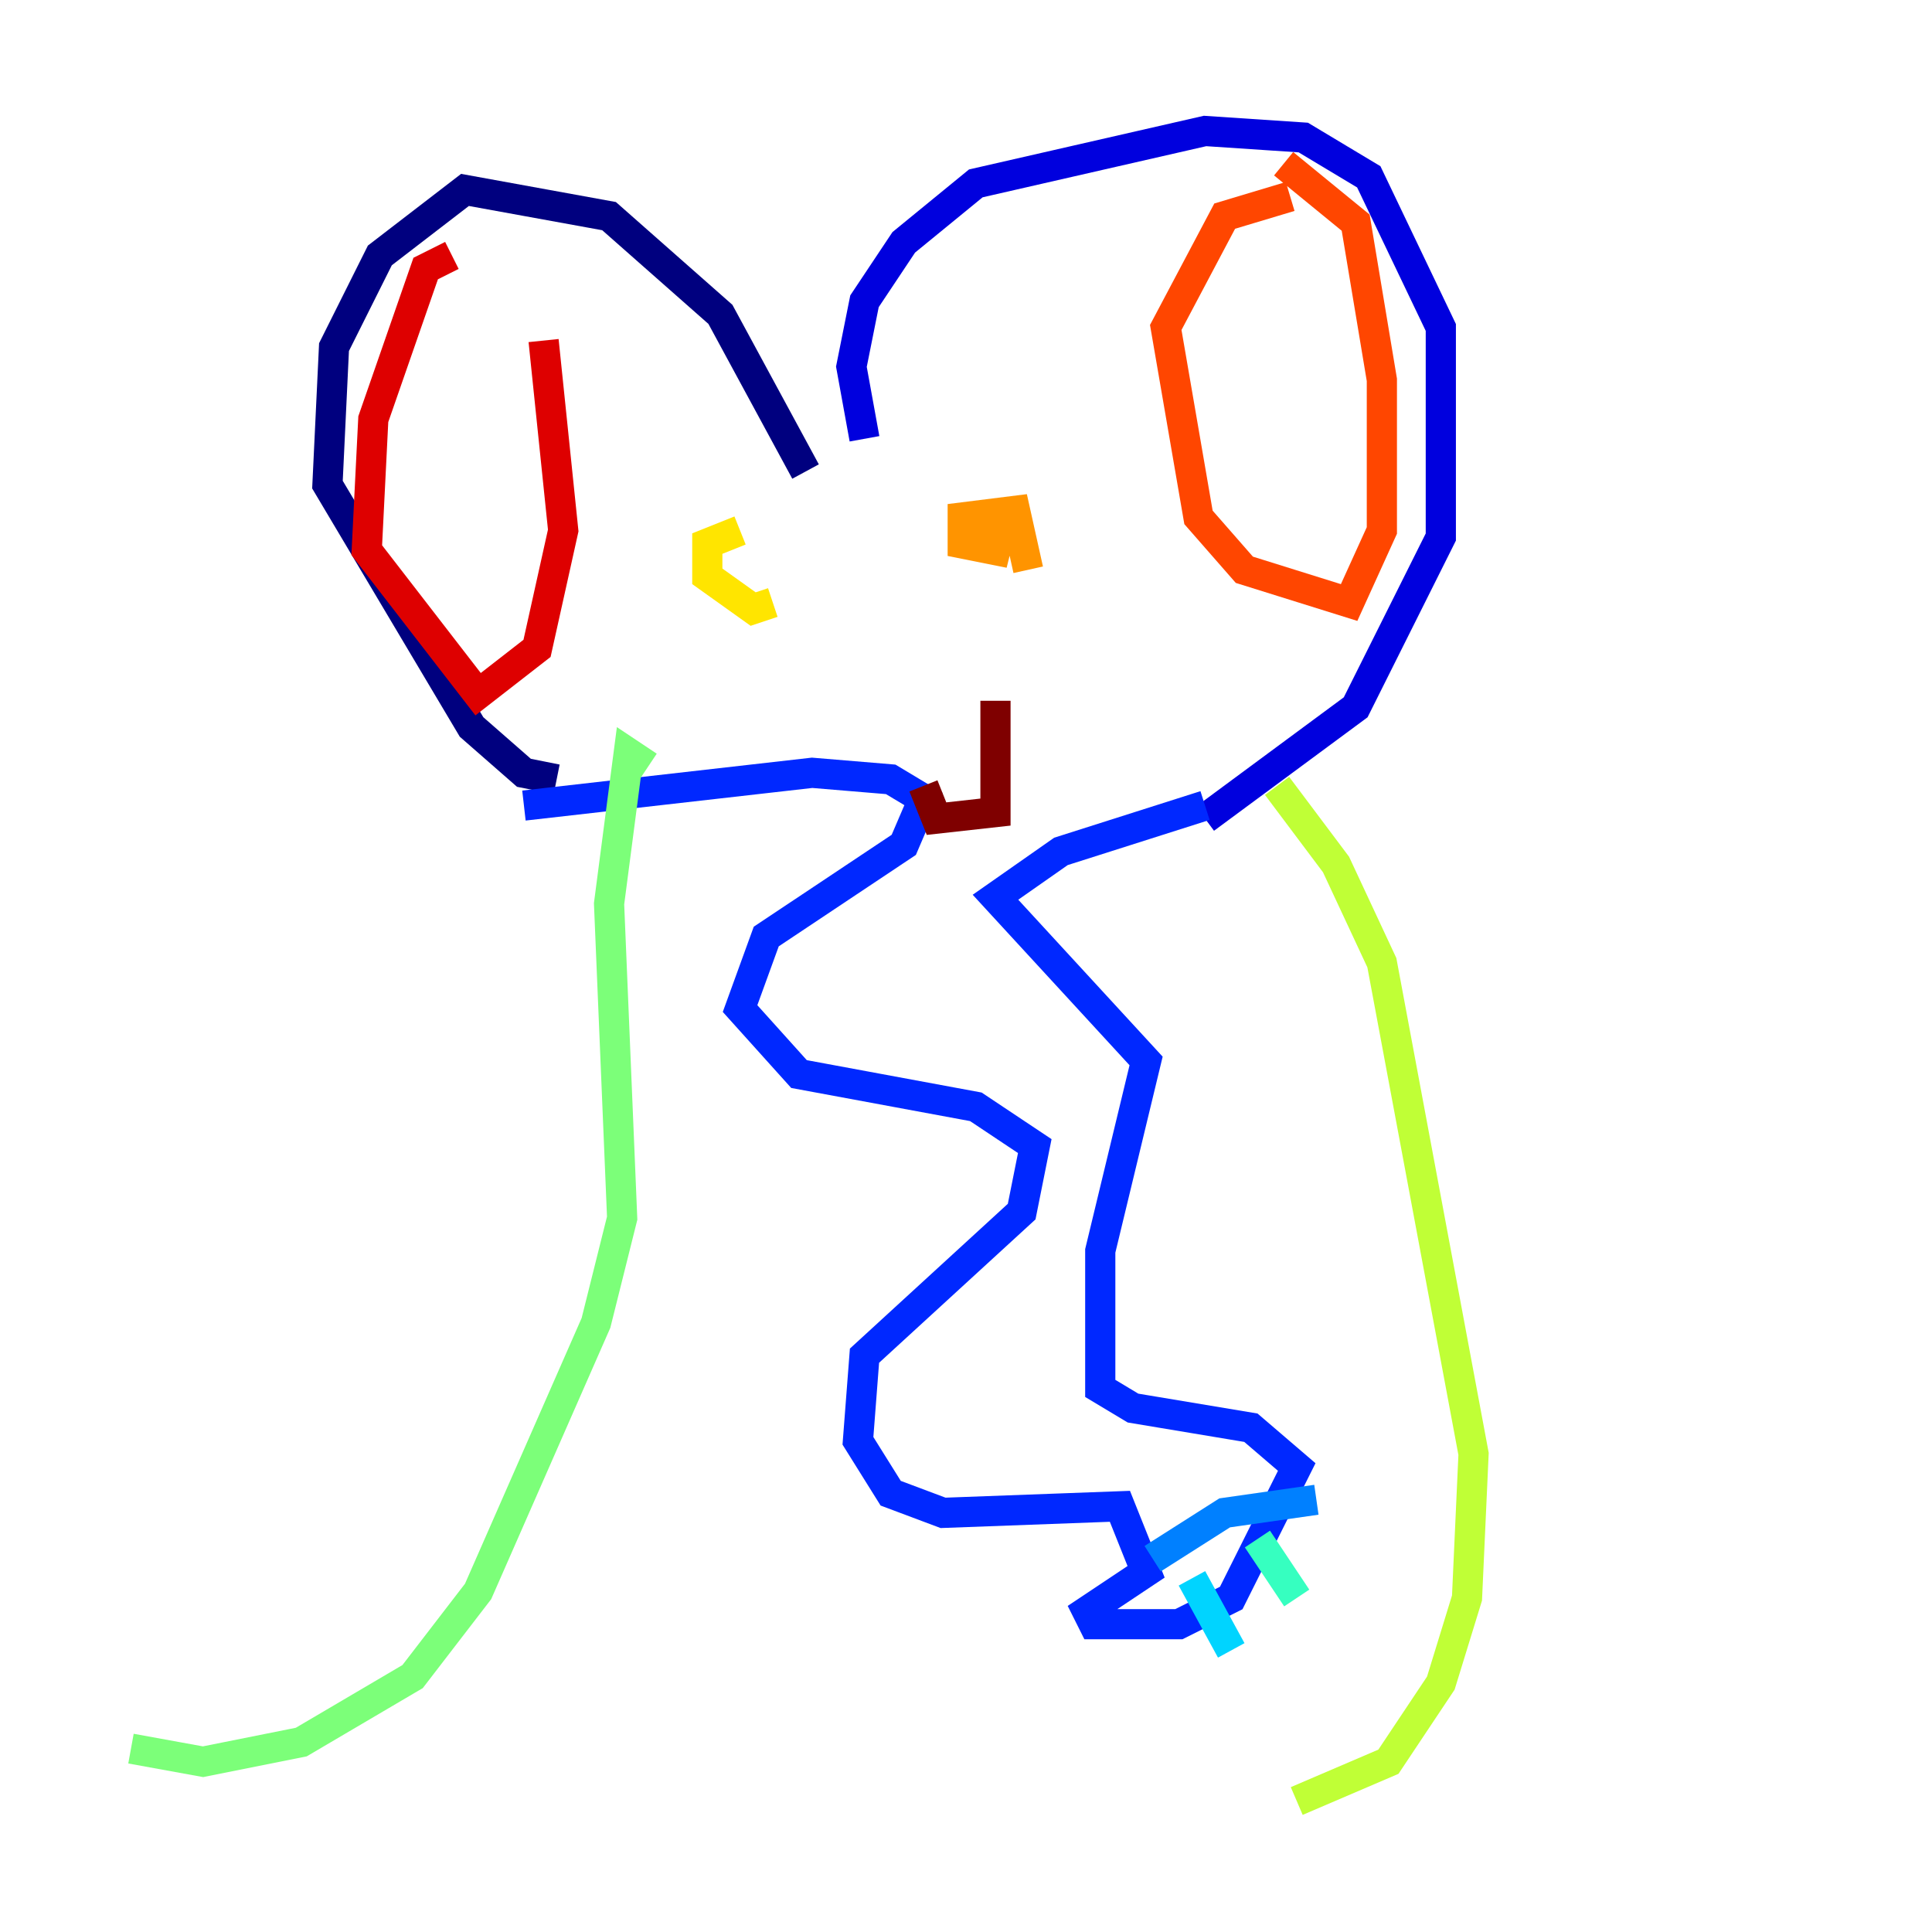 <?xml version="1.0" encoding="utf-8" ?>
<svg baseProfile="tiny" height="128" version="1.2" viewBox="0,0,128,128" width="128" xmlns="http://www.w3.org/2000/svg" xmlns:ev="http://www.w3.org/2001/xml-events" xmlns:xlink="http://www.w3.org/1999/xlink"><defs /><polyline fill="none" points="53.37,31.241 47.729,20.827 40.352,14.319 30.807,12.583 25.166,16.922 22.129,22.997 21.695,32.108 31.241,48.163 34.712,51.2 36.881,51.634" stroke="#00007f" stroke-width="2" /><polyline fill="none" points="57.275,29.071 56.407,24.298 57.275,19.959 59.878,16.054 64.651,12.149 79.837,8.678 86.346,9.112 90.685,11.715 95.458,21.695 95.458,35.58 89.817,46.861 79.837,54.237" stroke="#0000de" stroke-width="2" /><polyline fill="none" points="34.712,53.37 53.803,51.2 59.01,51.634 61.18,52.936 59.878,55.973 50.766,62.047 49.031,66.82 52.936,71.159 64.651,73.329 68.556,75.932 67.688,80.271 57.275,89.817 56.841,95.458 59.01,98.929 62.481,100.231 74.197,99.797 75.932,104.136 72.027,106.739 72.461,107.607 78.102,107.607 81.573,105.871 85.912,97.193 82.875,94.59 75.064,93.288 72.895,91.986 72.895,82.875 75.932,70.291 65.953,59.444 70.291,56.407 79.837,53.37" stroke="#0028ff" stroke-width="2" /><polyline fill="none" points="76.366,103.268 81.139,100.231 87.214,99.363" stroke="#0080ff" stroke-width="2" /><polyline fill="none" points="78.969,104.57 81.573,109.342" stroke="#00d4ff" stroke-width="2" /><polyline fill="none" points="83.308,101.966 85.912,105.871" stroke="#36ffc0" stroke-width="2" /><polyline fill="none" points="42.956,50.766 41.654,49.898 40.352,59.878 41.22,80.705 39.485,87.647 31.675,105.437 27.336,111.078 19.959,115.417 13.451,116.719 8.678,115.851" stroke="#7cff79" stroke-width="2" /><polyline fill="none" points="84.61,52.068 88.515,57.275 91.552,63.783 97.627,96.325 97.193,105.871 95.458,111.512 91.986,116.719 85.912,119.322" stroke="#c0ff36" stroke-width="2" /><polyline fill="none" points="49.031,35.146 46.861,36.014 46.861,38.183 49.898,40.352 51.2,39.919" stroke="#ffe500" stroke-width="2" /><polyline fill="none" points="68.122,37.749 67.254,33.844 63.783,34.278 63.783,36.014 65.953,36.447 66.386,34.712 64.651,34.712" stroke="#ff9400" stroke-width="2" /><polyline fill="none" points="85.478,13.017 81.139,14.319 77.234,21.695 79.403,34.278 82.441,37.749 89.383,39.919 91.552,35.146 91.552,25.166 89.817,14.752 85.044,10.848" stroke="#ff4600" stroke-width="2" /><polyline fill="none" points="29.939,16.922 28.203,17.79 24.732,27.77 24.298,36.447 31.675,45.993 35.58,42.956 37.315,35.146 36.014,22.563" stroke="#de0000" stroke-width="2" /><polyline fill="none" points="65.953,46.427 65.953,53.803 62.047,54.237 61.18,52.068" stroke="#7f0000" stroke-width="2" /></svg>